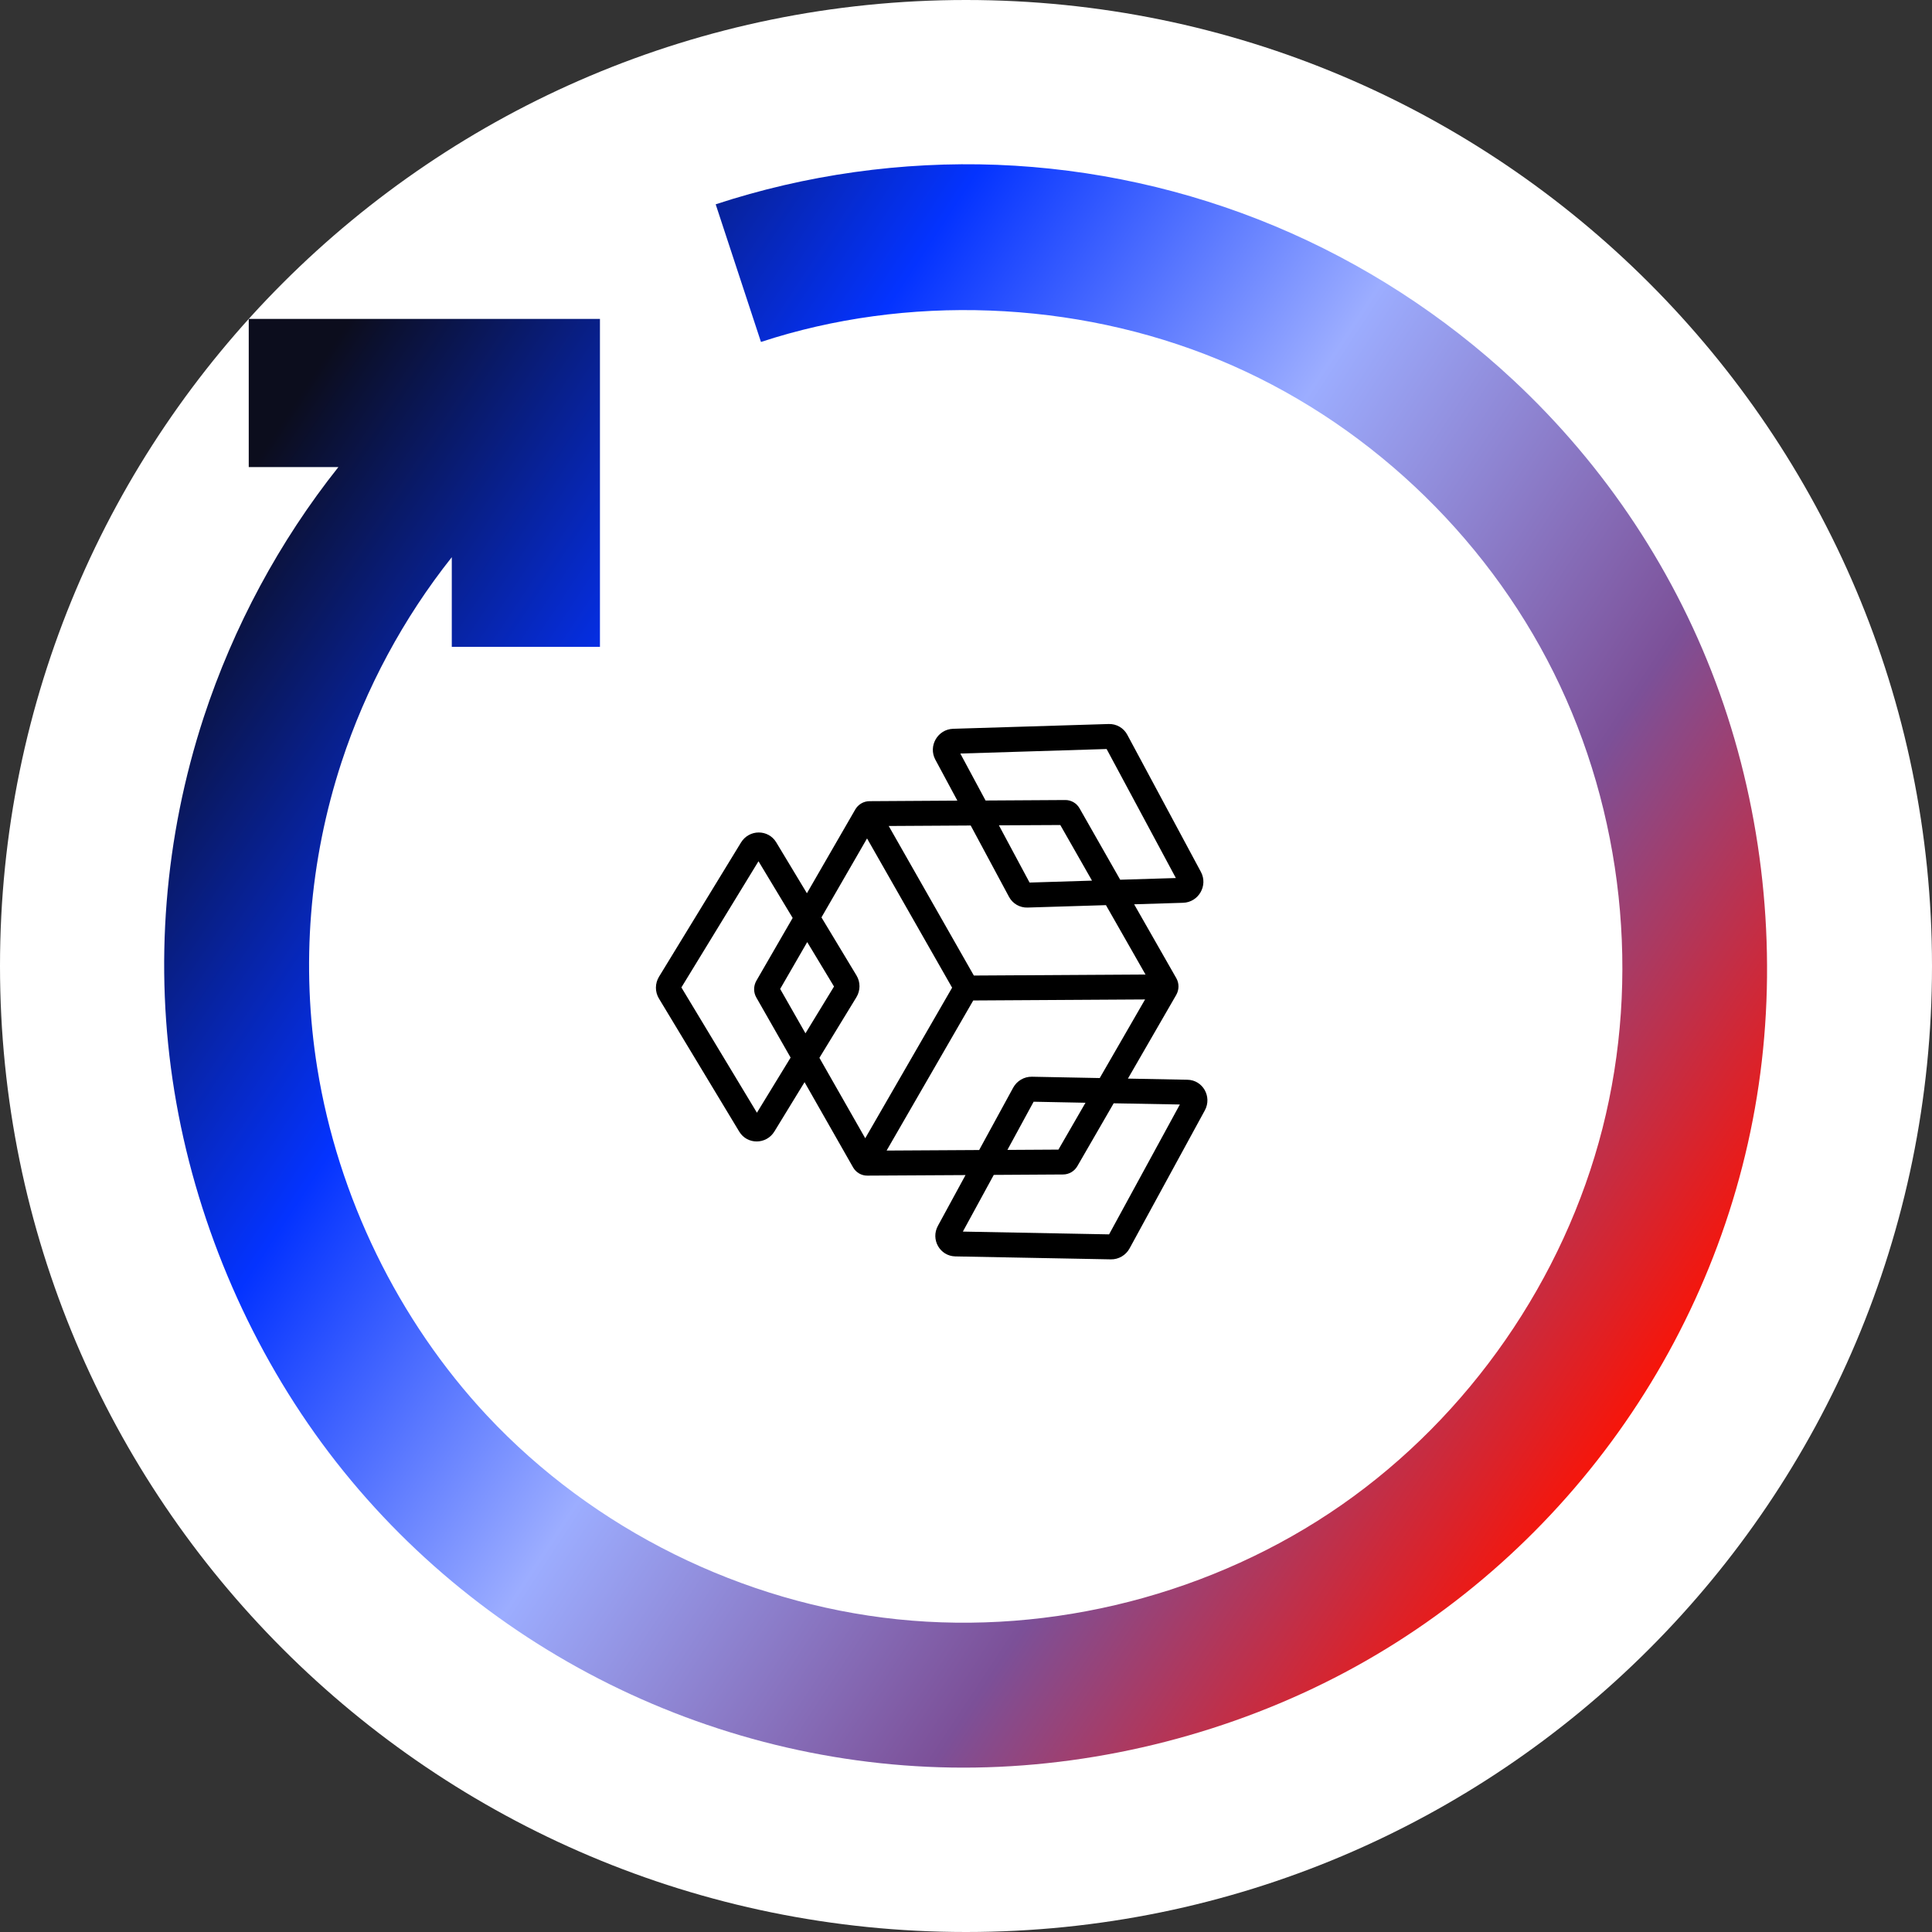 <svg width="32" height="32" viewBox="0 0 32 32" fill="none" xmlns="http://www.w3.org/2000/svg">
<rect x="0" y="0" width="32" height="32" fill="#333333" stroke="none"/>
<path d="M0 16C0 7.163 7.163 0 16 0C24.837 0 32 7.163 32 16C32 24.837 24.837 32 16 32C7.163 32 0 24.837 0 16Z" fill="white"/>
<path d="M25 16C25 20.971 20.971 25 16 25C11.029 25 7 20.971 7 16C7 11.029 11.029 7 16 7C20.971 7 25 11.029 25 16Z" fill="white"/>
<path fill-rule="evenodd" clip-rule="evenodd" d="M18.329 12.406L15.906 12.481L16.324 13.259L17.643 13.251C17.741 13.25 17.831 13.302 17.88 13.387L18.554 14.571L19.476 14.543L18.329 12.406ZM18.785 14.978L19.596 14.953C19.852 14.945 20.012 14.668 19.891 14.442L18.671 12.169C18.61 12.056 18.492 11.988 18.363 11.992L15.787 12.071C15.531 12.079 15.371 12.356 15.492 12.582L15.857 13.261L14.403 13.27C14.305 13.27 14.214 13.323 14.165 13.409L13.365 14.795L12.857 13.952C12.725 13.733 12.408 13.734 12.273 13.955L10.915 16.178C10.848 16.288 10.847 16.427 10.913 16.537L12.244 18.743C12.376 18.962 12.693 18.96 12.827 18.74L13.326 17.924L14.13 19.336C14.179 19.421 14.269 19.473 14.366 19.472L15.992 19.463L15.535 20.303C15.411 20.53 15.568 20.805 15.824 20.81L18.4 20.859C18.528 20.861 18.647 20.791 18.709 20.678L19.956 18.391C20.079 18.164 19.922 17.888 19.667 17.884L18.682 17.865L19.482 16.479C19.531 16.393 19.532 16.288 19.484 16.203L18.785 14.978ZM18.087 14.586L17.562 13.665L16.545 13.67L17.053 14.618L18.087 14.586ZM16.078 13.673L16.712 14.854C16.772 14.967 16.891 15.036 17.019 15.032L18.318 14.992L18.973 16.141L16.13 16.158L14.72 13.681L16.078 13.673ZM12.922 16.38L13.37 15.604L13.814 16.34L13.341 17.115L12.922 16.38ZM12.528 16.244L13.129 15.204L12.563 14.265L11.286 16.355L12.537 18.43L13.095 17.517L12.526 16.52C12.478 16.435 12.479 16.33 12.528 16.244ZM14.187 16.158L13.606 15.195L14.361 13.887L15.77 16.359L14.331 18.853L13.572 17.521L14.185 16.517C14.252 16.406 14.253 16.268 14.187 16.158ZM16.218 19.048L14.685 19.057L16.12 16.571L18.966 16.554L18.215 17.856L17.091 17.834C16.963 17.832 16.843 17.902 16.781 18.016L16.218 19.048ZM18.446 18.274L19.542 18.294L18.37 20.445L15.948 20.399L16.46 19.46L17.607 19.453C17.705 19.453 17.796 19.4 17.845 19.314L18.446 18.274ZM17.979 18.265L17.531 19.041L16.686 19.046L17.12 18.248L17.979 18.265Z" fill="black"/>
<path fill-rule="evenodd" clip-rule="evenodd" d="M11.854 3.384C13.345 2.894 14.938 2.67 16.516 2.73C18.094 2.791 19.658 3.136 21.113 3.744C22.568 4.352 23.915 5.223 25.067 6.298C26.591 7.719 27.775 9.498 28.485 11.487C29.195 13.476 29.431 15.677 29.157 17.771C28.884 19.866 28.1 21.855 26.914 23.566C25.728 25.277 24.14 26.709 22.274 27.701C20.409 28.692 18.266 29.244 16.154 29.276C14.041 29.308 11.959 28.82 10.095 27.895C8.23 26.97 6.583 25.606 5.332 23.904C4.081 22.201 3.227 20.159 2.888 18.075C2.549 15.991 2.725 13.865 3.374 11.881C3.866 10.382 4.628 8.964 5.605 7.736H4.12V5.282H9.937V10.714H7.483V9.229C6.683 10.236 6.058 11.397 5.656 12.626C5.124 14.251 4.981 15.995 5.256 17.697C5.598 19.814 6.589 21.865 8.066 23.446C9.834 25.336 12.299 26.554 14.866 26.821C17.432 27.087 20.099 26.403 22.217 24.929C24.335 23.454 25.905 21.19 26.542 18.69C27.179 16.189 26.884 13.453 25.735 11.142C24.586 8.832 22.583 6.948 20.189 5.959C17.794 4.969 15.007 4.874 12.604 5.664L11.854 3.384Z" fill="url(#paint0_linear_609_330359)"/>
<defs>
<linearGradient id="paint0_linear_609_330359" x1="4" y1="8" x2="27.504" y2="23.494" gradientUnits="userSpaceOnUse">
<stop stop-color="#0C0D1D"/>
<stop offset="0.26" stop-color="#0433FF"/>
<stop offset="0.495" stop-color="#9CADFF"/>
<stop offset="0.755" stop-color="#7C5098"/>
<stop offset="0.755" stop-color="#7C5098"/>
<stop offset="1" stop-color="#FF1100"/>
</linearGradient>
</defs>
</svg>
